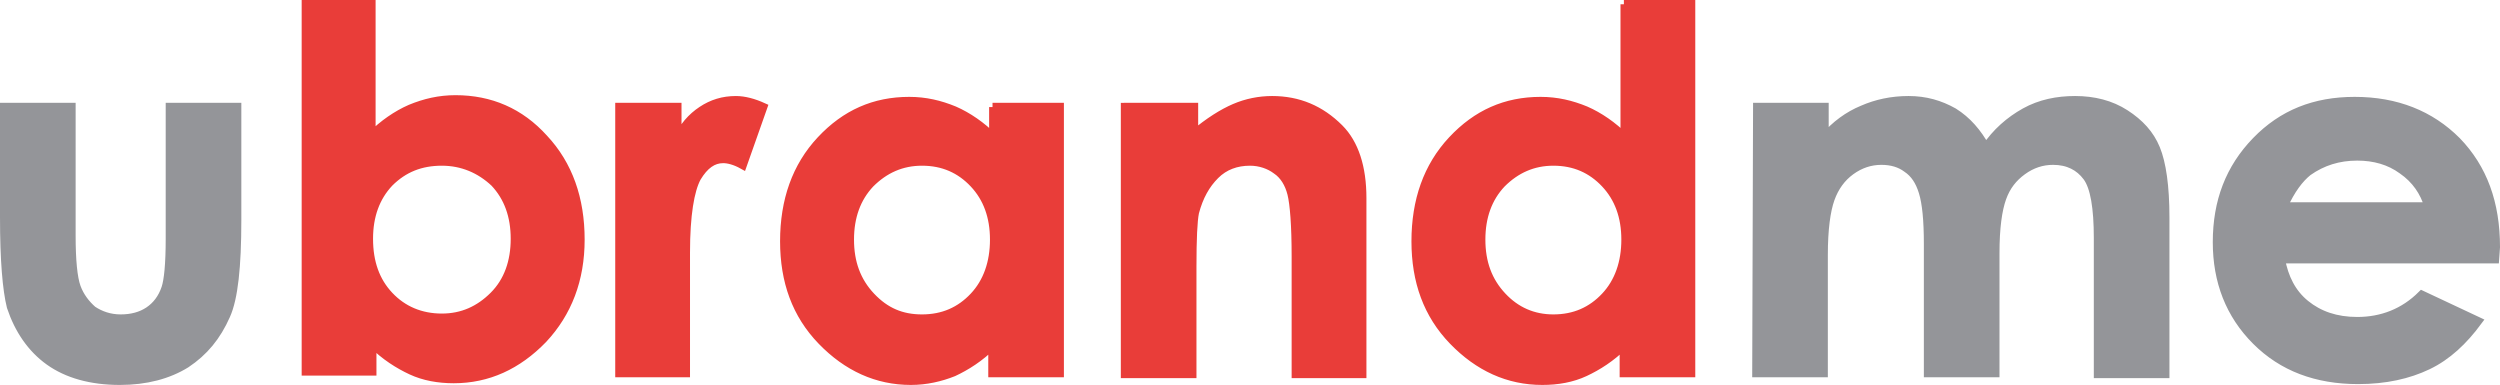 <?xml version="1.0" encoding="utf-8"?>
<!-- Generator: Adobe Illustrator 19.1.0, SVG Export Plug-In . SVG Version: 6.00 Build 0)  -->
<svg version="1.1" id="Layer_1" xmlns="http://www.w3.org/2000/svg" xmlns:xlink="http://www.w3.org/1999/xlink" x="0px" y="0px"
	 viewBox="-248.5 284.3 294.2 45.3" style="enable-background:new -248.5 284.3 294.2 45.3;" xml:space="preserve">
<style type="text/css">
	.st0{fill:#E93D39;stroke:#E93D39;stroke-miterlimit:10;}
	.st1{fill:#949599;stroke:#949599;stroke-miterlimit:10;}
</style>
<g>
	<path class="st0" d="M-204.8,284.8v15.5c1.4-1.4,3-2.5,4.6-3.2c1.7-0.7,3.4-1.1,5.3-1.1c4.1,0,7.6,1.5,10.4,4.6
		c2.9,3.1,4.3,7.1,4.3,11.9c0,4.7-1.5,8.6-4.4,11.7c-3,3.1-6.5,4.7-10.5,4.7c-1.8,0-3.5-0.3-5-1c-1.5-0.7-3.1-1.7-4.6-3.2v3.3h-7.8
		v-43.2H-204.8z M-196.5,303.3c-2.5,0-4.5,0.8-6.2,2.5c-1.6,1.7-2.4,3.9-2.4,6.6c0,2.8,0.8,5,2.4,6.7c1.6,1.7,3.7,2.6,6.2,2.6
		c2.4,0,4.4-0.9,6.1-2.6c1.7-1.7,2.5-4,2.5-6.7c0-2.7-0.8-4.9-2.4-6.6C-192,304.2-194.1,303.3-196.5,303.3z M-175.5,296.9h6.7v3.9
		c0.7-1.6,1.7-2.7,2.9-3.5c1.2-0.8,2.5-1.2,4-1.2c1,0,2.1,0.3,3.2,0.8l-2.4,6.8c-0.9-0.5-1.7-0.7-2.3-0.7c-1.2,0-2.2,0.7-3.1,2.2
		c-0.8,1.5-1.3,4.4-1.3,8.8v1.5v12.7h-7.8v-31.3H-175.5z M-131.7,296.9h7.9v31.3h-7.9v-3.3c-1.5,1.5-3.1,2.5-4.6,3.2
		c-1.5,0.6-3.2,1-5,1c-4,0-7.5-1.6-10.5-4.7s-4.4-7-4.4-11.7c0-4.8,1.4-8.8,4.3-11.9s6.3-4.6,10.4-4.6c1.9,0,3.6,0.4,5.3,1.1
		c1.6,0.7,3.2,1.8,4.6,3.2v-3.6H-131.7z M-140,303.3c-2.4,0-4.4,0.9-6.1,2.6c-1.6,1.7-2.4,3.9-2.4,6.6c0,2.7,0.8,4.9,2.5,6.7
		c1.7,1.8,3.6,2.6,6,2.6c2.5,0,4.5-0.9,6.1-2.6c1.6-1.7,2.4-4,2.4-6.7c0-2.7-0.8-4.9-2.4-6.6C-135.5,304.2-137.5,303.3-140,303.3z
		 M-115.9,296.9h7.9v3.2c1.8-1.5,3.4-2.5,4.8-3.1c1.4-0.6,2.9-0.9,4.4-0.9c3.1,0,5.7,1.1,7.9,3.3c1.8,1.8,2.7,4.6,2.7,8.2v20.7H-96
		v-13.8c0-3.7-0.2-6.2-0.5-7.4c-0.3-1.2-0.9-2.2-1.8-2.8c-0.8-0.6-1.9-1-3.1-1c-1.6,0-3,0.5-4.1,1.6s-1.9,2.5-2.4,4.4
		c-0.2,1-0.3,3.1-0.3,6.4v12.6h-7.9v-31.4H-115.9z M-57.4,284.8h7.9v43.4h-7.9v-3.3c-1.5,1.5-3.1,2.5-4.6,3.2c-1.5,0.7-3.2,1-5,1
		c-4,0-7.5-1.6-10.5-4.7s-4.4-7-4.4-11.7c0-4.8,1.4-8.8,4.3-11.9c2.9-3.1,6.3-4.6,10.4-4.6c1.9,0,3.6,0.4,5.3,1.1
		c1.6,0.7,3.2,1.8,4.6,3.2v-15.7H-57.4z M-65.7,303.3c-2.4,0-4.4,0.9-6.1,2.6c-1.6,1.7-2.4,3.9-2.4,6.6c0,2.7,0.8,4.9,2.5,6.7
		c1.6,1.7,3.6,2.6,6,2.6c2.5,0,4.5-0.9,6.1-2.6c1.6-1.7,2.4-4,2.4-6.7c0-2.7-0.8-4.9-2.4-6.6C-61.2,304.2-63.2,303.3-65.7,303.3z"/>
	<path class="st1" d="M-248,296.9h7.9V312c0,2.9,0.2,5,0.6,6.1c0.4,1.1,1.1,2,1.9,2.7c0.9,0.6,2,1,3.3,1s2.4-0.3,3.3-0.9
		s1.6-1.5,2-2.7c0.3-0.9,0.5-2.8,0.5-5.8v-15.5h7.9v13.3c0,5.5-0.4,9.2-1.3,11.2c-1.1,2.5-2.6,4.3-4.7,5.7c-2.1,1.3-4.7,2-7.8,2
		c-3.4,0-6.2-0.8-8.3-2.3c-2.1-1.5-3.6-3.7-4.5-6.4c-0.5-2-0.8-5.5-0.8-10.5V296.9z M-41.7,296.9h7.9v3.6c1.3-1.5,2.8-2.6,4.5-3.3
		c1.6-0.7,3.4-1.1,5.4-1.1s3.7,0.5,5.3,1.4c1.6,1,2.8,2.4,3.8,4.2c1.2-1.8,2.8-3.2,4.6-4.2s3.8-1.4,5.9-1.4c2.2,0,4.2,0.5,5.9,1.6
		s2.9,2.4,3.6,4.1c0.7,1.7,1.1,4.4,1.1,8.1v18.4h-7.9v-16c0-3.5-0.4-6-1.3-7.2c-0.9-1.2-2.2-1.9-4-1.9c-1.3,0-2.5,0.4-3.6,1.2
		c-1.1,0.8-1.9,1.8-2.4,3.2c-0.5,1.4-0.8,3.5-0.8,6.5v14.1h-7.9V313c0-2.8-0.2-4.8-0.6-6.1c-0.4-1.3-1-2.2-1.9-2.8
		c-0.8-0.6-1.8-0.9-3-0.9c-1.3,0-2.5,0.4-3.6,1.2c-1.1,0.8-1.9,1.9-2.4,3.3s-0.8,3.6-0.8,6.6v13.9h-7.9L-41.7,296.9L-41.7,296.9z
		 M45.1,314.8H19.9c0.4,2.2,1.3,4,2.9,5.3c1.6,1.3,3.6,2,6.1,2c2.9,0,5.5-1,7.6-3.1l6.6,3.1c-1.7,2.3-3.6,4.1-5.9,5.2
		s-5,1.7-8.2,1.7c-4.9,0-8.9-1.5-12-4.6s-4.6-7-4.6-11.6c0-4.8,1.5-8.7,4.6-11.9c3.1-3.2,6.9-4.7,11.6-4.7c4.9,0,8.9,1.6,12,4.7
		c3.1,3.2,4.6,7.3,4.6,12.5L45.1,314.8z M37.3,308.6c-0.5-1.7-1.5-3.2-3.1-4.3c-1.5-1.1-3.3-1.6-5.3-1.6c-2.2,0-4.1,0.6-5.8,1.8
		c-1,0.8-2,2.1-2.9,4.1H37.3z"/>
</g>
</svg>
